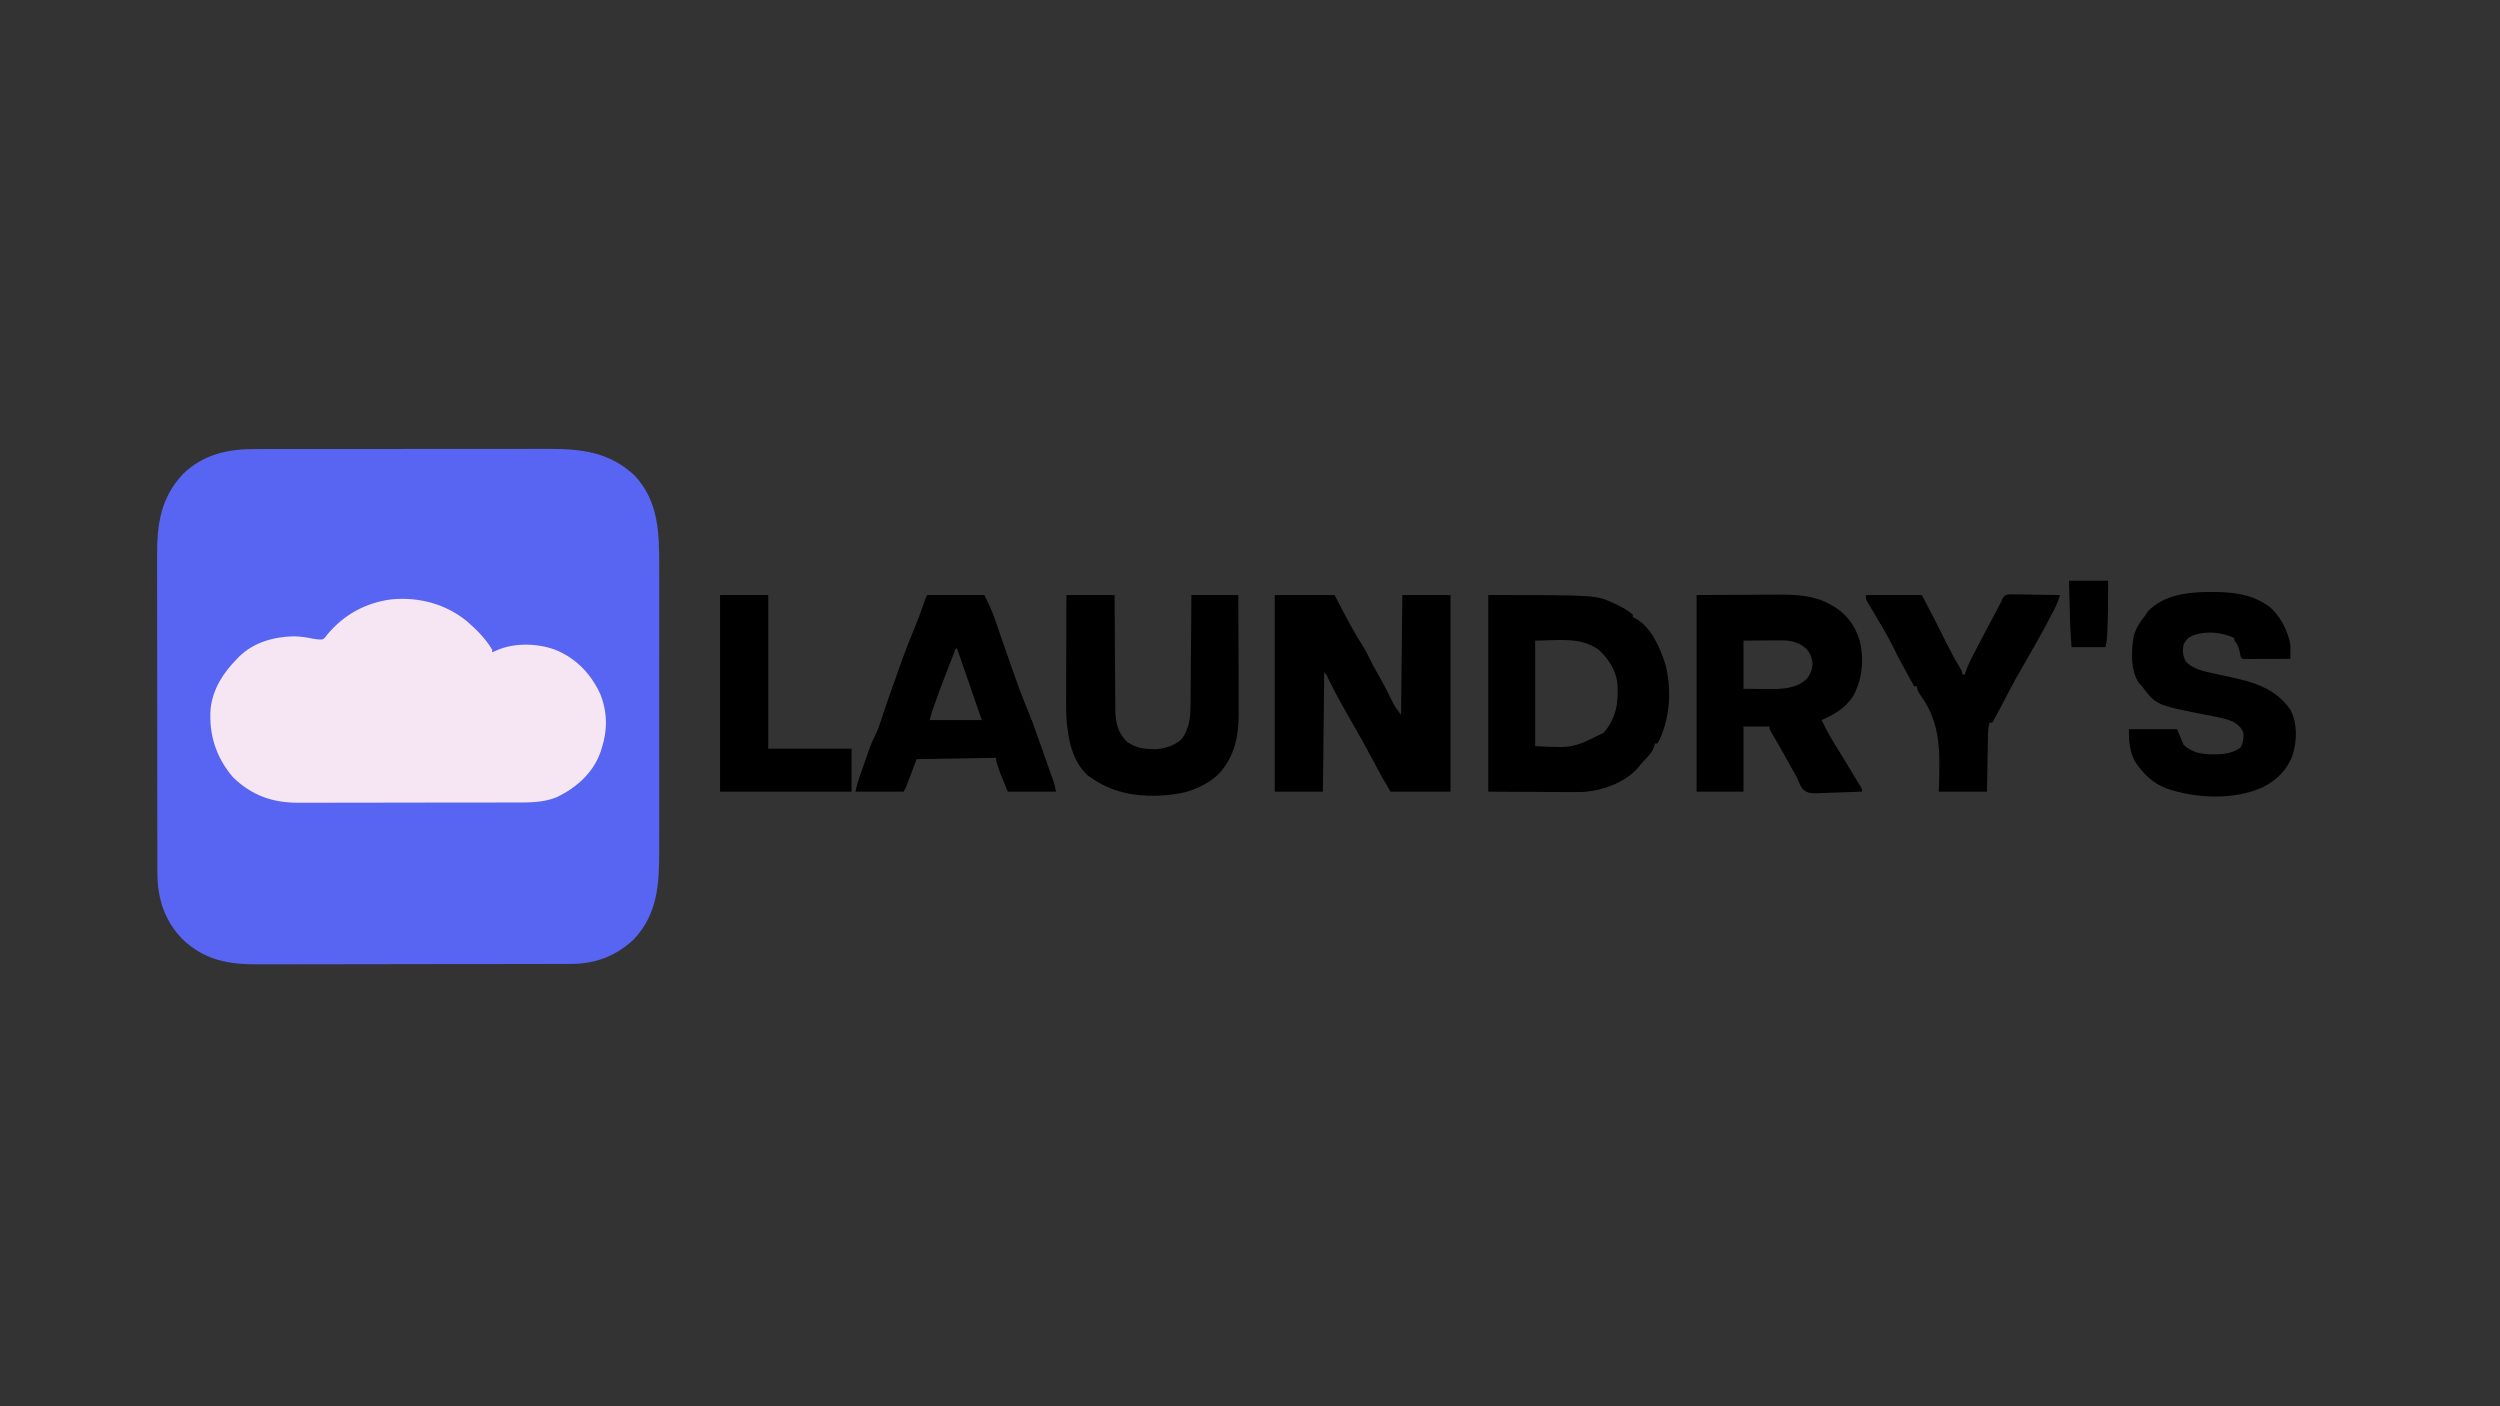 <?xml version="1.0" encoding="UTF-8"?>
<svg version="1.1" xmlns="http://www.w3.org/2000/svg" width="1920" height="1080">
<rect width="100%" height="100%" fill="#333333" stroke="none"/>
<path d="M0 0 C1.048 -0.002 2.096 -0.005 3.176 -0.007 C6.664 -0.013 10.152 -0.012 13.64 -0.012 C16.151 -0.015 18.661 -0.018 21.172 -0.022 C27.27 -0.03 33.368 -0.033 39.466 -0.033 C44.427 -0.034 49.388 -0.036 54.349 -0.039 C68.441 -0.048 82.533 -0.052 96.625 -0.052 C97.762 -0.052 97.762 -0.052 98.923 -0.052 C100.061 -0.052 100.061 -0.052 101.223 -0.051 C113.522 -0.051 125.821 -0.061 138.12 -0.075 C150.774 -0.089 163.429 -0.096 176.083 -0.095 C183.177 -0.095 190.271 -0.098 197.365 -0.108 C204.04 -0.118 210.714 -0.118 217.389 -0.111 C219.831 -0.11 222.273 -0.112 224.715 -0.118 C250.429 -0.178 272.027 2.059 291.717 20.497 C310.27 40.728 310.439 65.109 310.394 91.032 C310.396 93.633 310.4 96.233 310.404 98.833 C310.413 105.13 310.411 111.427 310.406 117.725 C310.401 122.847 310.4 127.97 310.403 133.092 C310.403 133.824 310.403 134.556 310.404 135.311 C310.404 136.799 310.405 138.287 310.405 139.775 C310.411 153.689 310.405 167.603 310.394 181.518 C310.385 193.43 310.386 205.342 310.396 217.254 C310.406 231.124 310.411 244.994 310.404 258.864 C310.404 260.346 310.403 261.827 310.403 263.309 C310.402 264.038 310.402 264.767 310.402 265.518 C310.4 270.628 310.403 275.739 310.408 280.85 C310.414 287.741 310.409 294.631 310.398 301.522 C310.395 304.043 310.396 306.564 310.4 309.085 C310.441 334.38 309.085 357.345 290.709 376.751 C277.019 389.423 261.281 395.451 242.758 395.408 C241.643 395.413 240.528 395.418 239.379 395.424 C235.657 395.439 231.936 395.439 228.215 395.44 C225.54 395.448 222.865 395.456 220.19 395.465 C212.934 395.488 205.677 395.496 198.421 395.501 C193.883 395.504 189.344 395.511 184.806 395.518 C172.221 395.538 159.635 395.554 147.049 395.557 C146.245 395.557 145.441 395.557 144.612 395.558 C142.982 395.558 141.352 395.558 139.721 395.559 C138.912 395.559 138.103 395.559 137.269 395.559 C136.054 395.56 136.054 395.56 134.814 395.56 C121.699 395.563 108.583 395.59 95.467 395.628 C81.975 395.666 68.482 395.685 54.989 395.685 C47.425 395.686 39.86 395.694 32.295 395.723 C25.852 395.748 19.408 395.755 12.965 395.74 C9.684 395.733 6.403 395.737 3.122 395.757 C-20.006 395.89 -38.944 392.791 -56.135 375.997 C-69.938 361.523 -75.022 344.463 -75.005 324.908 C-75.008 323.785 -75.011 322.662 -75.014 321.505 C-75.023 317.745 -75.025 313.985 -75.026 310.225 C-75.031 307.528 -75.036 304.83 -75.041 302.133 C-75.055 294.806 -75.061 287.479 -75.065 280.153 C-75.068 275.573 -75.072 270.993 -75.077 266.412 C-75.089 253.717 -75.099 241.022 -75.103 228.326 C-75.103 227.515 -75.103 226.703 -75.103 225.866 C-75.104 225.053 -75.104 224.239 -75.104 223.401 C-75.104 221.752 -75.105 220.103 -75.105 218.455 C-75.106 217.637 -75.106 216.819 -75.106 215.977 C-75.11 202.737 -75.127 189.497 -75.151 176.257 C-75.174 162.644 -75.187 149.032 -75.188 135.419 C-75.189 127.784 -75.195 120.149 -75.213 112.514 C-75.228 106.01 -75.233 99.507 -75.225 93.003 C-75.221 89.69 -75.224 86.377 -75.236 83.064 C-75.325 58.128 -72.853 37.851 -55.053 18.884 C-39.451 3.983 -20.764 -0.033 0 0 Z " fill="#5865F3" transform="translate(195.865,344.866)"/>
<path d="M0 0 C7.315 6.401 14.434 13.427 19.375 21.867 C19.375 22.527 19.375 23.187 19.375 23.867 C20.891 23.187 20.891 23.187 22.438 22.492 C35.91 16.443 53.237 16.774 67.069 21.609 C83.453 27.961 95.124 40.154 102.375 55.867 C107.921 69.709 108.043 83.741 103.375 97.867 C103.108 98.717 102.841 99.566 102.566 100.441 C96.852 116.619 83.953 127.884 68.875 135.18 C57.679 139.666 45.897 139.165 34.049 139.158 C32.106 139.164 30.164 139.171 28.221 139.178 C22.971 139.196 17.721 139.2 12.471 139.202 C9.185 139.203 5.9 139.207 2.614 139.213 C-8.863 139.231 -20.34 139.239 -31.818 139.238 C-42.493 139.237 -53.168 139.258 -63.843 139.289 C-73.031 139.315 -82.218 139.326 -91.406 139.325 C-96.883 139.324 -102.361 139.33 -107.838 139.351 C-112.991 139.371 -118.143 139.371 -123.295 139.356 C-125.178 139.354 -127.062 139.359 -128.945 139.371 C-148.93 139.491 -164.929 134.05 -179.625 119.867 C-192.648 104.693 -198.263 87.13 -196.9 67.318 C-195.171 51.902 -187.292 39.736 -176.625 28.867 C-176.01 28.228 -175.395 27.588 -174.762 26.93 C-163.432 16.061 -148.248 11.882 -132.875 11.555 C-127.81 11.673 -123.007 12.344 -118.062 13.43 C-115.445 13.899 -113.273 14.175 -110.625 13.867 C-108.861 12.452 -108.861 12.452 -107.438 10.43 C-94.755 -5.04 -77.638 -14.358 -57.762 -16.852 C-36.794 -18.732 -16.468 -13.38 0 0 Z " fill="#F6E6F3" transform="translate(358.625,477.133)"/>
<path d="M0 0 C15.18 0 30.36 0 46 0 C47.836 3.547 49.671 7.095 51.562 10.75 C56.573 20.383 61.691 29.86 67.562 39 C70.124 43.045 72.165 47.306 74.27 51.602 C76.572 56.123 79.087 60.511 81.604 64.916 C84.74 70.443 87.569 76.078 90.297 81.816 C92.327 85.775 92.327 85.775 97 92 C97.33 61.64 97.66 31.28 98 0 C110.21 0 122.42 0 135 0 C135 49.83 135 99.66 135 151 C119.82 151 104.64 151 89 151 C82.265 139.774 82.265 139.774 79.555 134.637 C78.959 133.513 78.363 132.389 77.749 131.231 C77.443 130.653 77.137 130.075 76.823 129.479 C70.55 117.619 64.041 105.913 57.327 94.297 C51.755 84.651 46.365 74.974 41.474 64.962 C40.059 61.766 40.059 61.766 38 59 C37.67 89.36 37.34 119.72 37 151 C24.79 151 12.58 151 0 151 C0 101.17 0 51.34 0 0 Z " fill="#000000" transform="translate(979,457)"/>
<path d="M0 0 C83.003 0 83.003 0 96.5 6.375 C97.137 6.653 97.774 6.932 98.43 7.219 C103.045 9.31 107.023 11.853 111 15 C111 15.66 111 16.32 111 17 C111.893 17.414 111.893 17.414 112.805 17.836 C125.139 24.376 132.266 41.028 136.16 53.695 C141.105 73.153 139.559 96.171 130 114 C129.34 114 128.68 114 128 114 C127.759 114.887 127.518 115.774 127.27 116.688 C125.889 120.289 124.335 122.224 121.688 125 C119.162 127.682 116.71 130.304 114.5 133.25 C104.83 143.887 88.119 150 73.983 151.166 C68.692 151.411 63.4 151.346 58.105 151.293 C56.61 151.289 55.114 151.285 53.618 151.284 C48.141 151.268 42.664 151.226 37.188 151.188 C24.916 151.126 12.644 151.064 0 151 C0 101.17 0 51.34 0 0 Z M36 35 C36 61.73 36 88.46 36 116 C65.054 117.564 65.054 117.564 88.688 105.688 C98.387 94.415 100.034 82.656 99.203 68.176 C98.258 58.027 92.318 48.862 84.902 42.082 C70.802 31.718 52.257 35 36 35 Z " fill="#000000" transform="translate(1143,457)"/>
<path d="M0 0 C18.562 -0.093 18.562 -0.093 37.5 -0.188 C41.374 -0.215 45.249 -0.242 49.24 -0.27 C54.056 -0.284 54.056 -0.284 56.326 -0.286 C57.876 -0.291 59.427 -0.301 60.977 -0.317 C74.611 -0.446 89.088 -0.064 101.375 6.562 C102.032 6.906 102.689 7.25 103.366 7.604 C114.427 13.695 121.251 22.434 125.078 34.359 C128.841 49.22 127.415 64.343 120.105 77.801 C114.11 86.911 105.812 91.701 96 96 C99.905 104.381 104.46 112.113 109.41 119.902 C112.69 125.064 115.82 130.313 118.949 135.566 C120.252 137.748 121.566 139.923 122.895 142.09 C123.445 142.988 123.995 143.887 124.562 144.812 C125.038 145.582 125.514 146.352 126.004 147.145 C127 149 127 149 127 151 C121.005 151.273 115.013 151.472 109.013 151.604 C106.975 151.659 104.937 151.734 102.9 151.83 C86.084 152.598 86.084 152.598 81.313 148.94 C79.44 146.039 78.233 143.222 77 140 C75.862 137.944 74.694 135.903 73.5 133.879 C72.33 131.775 71.163 129.67 70 127.562 C68.834 125.459 67.668 123.356 66.5 121.254 C65.932 120.229 65.363 119.205 64.777 118.149 C62.351 113.85 59.826 109.611 57.285 105.379 C56 103 56 103 56 101 C49.4 101 42.8 101 36 101 C36 117.5 36 134 36 151 C24.12 151 12.24 151 0 151 C0 101.17 0 51.34 0 0 Z M36 35 C36 47.21 36 59.42 36 72 C40.744 72.041 45.487 72.082 50.375 72.125 C51.85 72.143 53.325 72.161 54.845 72.18 C65.512 72.225 75.484 72.12 84 65 C87.538 60.827 88.907 57.478 89 52 C88.185 46.577 86.54 42.981 82.188 39.562 C76.331 35.46 70.554 34.709 63.539 34.805 C62.487 34.808 62.487 34.808 61.413 34.811 C58.817 34.821 56.221 34.849 53.625 34.875 C47.809 34.916 41.992 34.958 36 35 Z " fill="#000000" transform="translate(1303,457)"/>
<path d="M0 0 C0.661 0 1.322 0 2.004 0.001 C16.361 0.046 30.062 1.453 42.438 9.375 C43.056 9.769 43.675 10.164 44.312 10.57 C53.215 17.207 59.465 29.606 61.438 40.375 C61.555 44.045 61.526 47.704 61.438 51.375 C56.186 51.4 50.935 51.418 45.684 51.43 C43.897 51.435 42.109 51.442 40.321 51.45 C37.757 51.463 35.193 51.468 32.629 51.473 C31.423 51.48 31.423 51.48 30.192 51.488 C28.273 51.488 26.355 51.437 24.438 51.375 C22.916 49.854 22.953 48.155 22.562 46.062 C21.805 42.448 20.912 40.187 18.438 37.375 C18.438 36.715 18.438 36.055 18.438 35.375 C8.295 30.795 -2.76 29.727 -13.355 33.348 C-17.207 35.14 -18.494 36.582 -20.562 40.375 C-21.57 45.539 -21.256 49.167 -18.625 53.75 C-13.163 59.222 -4.902 61.029 2.426 62.559 C4.119 62.933 5.813 63.307 7.506 63.682 C10.125 64.248 12.744 64.811 15.364 65.372 C33.653 69.314 50.154 74.219 61.438 90.375 C66.844 100.949 66.592 113.241 63.473 124.457 C59.248 136.366 51.263 144.586 40.001 150.07 C18.01 160.019 -11.494 158.663 -34.02 150.797 C-41.012 147.991 -46.571 144.023 -51.562 138.375 C-52.411 137.439 -52.411 137.439 -53.277 136.484 C-61.667 126.622 -62.562 118.327 -62.562 105.375 C-50.352 105.375 -38.142 105.375 -25.562 105.375 C-23.913 109.335 -22.262 113.295 -20.562 117.375 C-13.891 123.552 -6.561 124.751 2.312 124.688 C3.106 124.683 3.9 124.679 4.717 124.675 C11.636 124.541 17.081 123.557 22.938 119.75 C25.227 116.125 25.605 112.622 25.438 108.375 C23.99 104.128 21.057 101.787 17.203 99.555 C10.652 96.76 3.396 95.753 -3.562 94.375 C-41.708 86.802 -41.708 86.802 -52.562 72.375 C-53.326 71.571 -54.089 70.766 -54.875 69.938 C-61.464 59.932 -60.625 46.508 -59.129 35.055 C-57.531 28.087 -53.916 22.944 -49.562 17.375 C-48.964 16.468 -48.366 15.56 -47.75 14.625 C-35.527 2.053 -16.525 -0.022 0 0 Z " fill="#000000" transform="translate(1697.562,454.625)"/>
<path d="M0 0 C12.21 0 24.42 0 37 0 C37.015 2.856 37.029 5.712 37.044 8.654 C37.095 18.113 37.161 27.573 37.236 37.032 C37.28 42.765 37.32 48.497 37.346 54.23 C37.373 59.767 37.413 65.305 37.463 70.842 C37.48 72.949 37.491 75.056 37.498 77.164 C37.507 80.127 37.535 83.089 37.568 86.052 C37.566 86.914 37.565 87.776 37.563 88.664 C37.695 97.321 39.344 105.207 45.469 111.602 C52.315 117.854 60.782 118.465 69.676 118.32 C76.737 117.64 84.044 115.256 89 110 C94.437 102.077 95.295 93.776 95.319 84.349 C95.329 83.431 95.339 82.513 95.349 81.567 C95.38 78.564 95.397 75.562 95.414 72.559 C95.433 70.464 95.452 68.369 95.473 66.275 C95.524 60.786 95.564 55.296 95.601 49.807 C95.641 44.196 95.692 38.585 95.742 32.975 C95.839 21.983 95.922 10.992 96 0 C107.88 0 119.76 0 132 0 C132.068 13.188 132.123 26.375 132.155 39.563 C132.171 45.688 132.192 51.813 132.226 57.938 C132.259 63.857 132.277 69.777 132.285 75.697 C132.29 77.946 132.301 80.195 132.317 82.445 C132.421 97.329 132.512 111.794 125.375 125.312 C125.024 125.983 124.674 126.654 124.312 127.346 C117.324 140.146 106.071 146.784 92.465 151.129 C85.72 152.793 78.934 153.674 72 154 C71.165 154.041 70.329 154.083 69.469 154.125 C51.622 154.555 34.906 151.224 20 141 C18.969 140.319 17.938 139.639 16.875 138.938 C4.124 127.672 1.098 109.998 0 94 C-0.308 86.563 -0.235 79.121 -0.195 71.68 C-0.192 69.598 -0.189 67.516 -0.187 65.434 C-0.179 60.019 -0.16 54.604 -0.137 49.189 C-0.117 43.638 -0.108 38.087 -0.098 32.535 C-0.076 21.69 -0.041 10.845 0 0 Z " fill="#000000" transform="translate(819,457)"/>
<path d="M0 0 C14.52 0 29.04 0 44 0 C47.262 6.524 50.086 12.511 52.383 19.328 C52.679 20.188 52.975 21.047 53.281 21.933 C53.91 23.761 54.536 25.59 55.16 27.421 C56.8 32.23 58.464 37.03 60.125 41.832 C60.455 42.787 60.785 43.742 61.125 44.726 C64.042 53.16 67.05 61.559 70.125 69.938 C70.549 71.1 70.974 72.262 71.411 73.46 C73.292 78.568 75.254 83.615 77.374 88.629 C79.927 94.734 82.197 100.911 84.391 107.152 C84.781 108.256 85.171 109.359 85.573 110.495 C86.388 112.803 87.201 115.111 88.013 117.42 C89.256 120.954 90.507 124.486 91.758 128.018 C92.553 130.271 93.347 132.524 94.141 134.777 C94.514 135.829 94.886 136.882 95.271 137.966 C95.615 138.948 95.959 139.929 96.313 140.941 C96.616 141.8 96.918 142.659 97.23 143.543 C98 146 98 146 99 151 C86.79 151 74.58 151 62 151 C56.332 137.398 56.332 137.398 54.688 132.375 C54.361 131.393 54.035 130.41 53.699 129.398 C53 127 53 127 53 125 C32.87 125.33 12.74 125.66 -8 126 C-10.64 132.93 -13.28 139.86 -16 147 C-16.66 148.32 -17.32 149.64 -18 151 C-30.21 151 -42.42 151 -55 151 C-54.12 146.602 -52.904 142.563 -51.418 138.355 C-51.163 137.627 -50.907 136.898 -50.644 136.148 C-50.103 134.61 -49.561 133.073 -49.017 131.536 C-48.195 129.208 -47.381 126.877 -46.568 124.545 C-46.04 123.044 -45.51 121.543 -44.98 120.043 C-44.742 119.356 -44.503 118.67 -44.257 117.962 C-43.028 114.514 -41.667 111.255 -39.985 108.001 C-37.976 104.087 -36.577 100.127 -35.258 95.938 C-34.742 94.347 -34.224 92.757 -33.704 91.168 C-33.43 90.331 -33.157 89.493 -32.875 88.63 C-30.349 81.034 -27.618 73.506 -24.931 65.965 C-23.867 62.977 -22.806 59.986 -21.746 56.996 C-21.058 55.06 -20.369 53.124 -19.68 51.188 C-19.369 50.311 -19.059 49.435 -18.739 48.532 C-15.952 40.729 -12.902 33.048 -9.625 25.438 C-7.164 19.576 -5.044 13.617 -2.967 7.611 C-1.086 2.172 -1.086 2.172 0 0 Z M22 41 C21.72 41.73 21.441 42.459 21.152 43.211 C20.551 44.777 20.551 44.777 19.938 46.375 C19.48 47.567 19.022 48.76 18.551 49.988 C17.499 52.72 16.432 55.446 15.355 58.168 C12.127 66.353 9.035 74.571 6.125 82.875 C5.827 83.725 5.528 84.575 5.221 85.451 C4.002 88.965 2.904 92.385 2 96 C15.2 96 28.4 96 42 96 C35.68 77.662 29.35 59.328 23 41 C22.67 41 22.34 41 22 41 Z " fill="#000000" transform="translate(712,457)"/>
<path d="M0 0 C14.19 0 28.38 0 43 0 C49.449 12.254 55.8 24.497 61.896 36.92 C65.242 43.675 68.793 50.213 72.708 56.656 C74 59 74 59 74 61 C74.66 61 75.32 61 76 61 C76.255 60.163 76.51 59.327 76.773 58.465 C78.116 54.672 79.801 51.139 81.625 47.562 C81.978 46.863 82.332 46.163 82.696 45.443 C85.666 39.591 88.739 33.798 91.848 28.02 C94.806 22.514 97.696 16.973 100.587 11.432 C100.988 10.668 101.388 9.904 101.801 9.117 C102.153 8.443 102.505 7.769 102.868 7.074 C103.242 6.389 103.615 5.705 104 5 C104.345 4.1 104.69 3.2 105.045 2.273 C107 0 107 0 108.89 -0.431 C111.435 -0.582 113.932 -0.561 116.48 -0.488 C117.872 -0.478 117.872 -0.478 119.293 -0.467 C122.258 -0.439 125.222 -0.376 128.188 -0.312 C130.197 -0.287 132.207 -0.265 134.217 -0.244 C139.145 -0.189 144.072 -0.103 149 0 C148.126 3.801 146.624 7.094 144.875 10.562 C144.363 11.581 144.363 11.581 143.841 12.62 C136.032 27.938 127.404 42.861 118.812 57.75 C113.458 67.031 108.495 76.497 103.594 86.023 C101.499 90.082 99.303 94.057 97 98 C96.34 98 95.68 98 95 98 C94.124 101.038 93.852 103.795 93.795 106.952 C93.775 107.933 93.755 108.914 93.734 109.924 C93.718 110.975 93.701 112.026 93.684 113.109 C93.652 114.732 93.652 114.732 93.621 116.388 C93.555 119.842 93.496 123.296 93.438 126.75 C93.394 129.092 93.351 131.435 93.307 133.777 C93.199 139.518 93.1 145.259 93 151 C80.79 151 68.58 151 56 151 C56.102 147.788 56.204 144.575 56.309 141.266 C56.803 116.429 56.551 96.784 41.475 76.247 C40.064 74.097 39.43 72.513 39 70 C38.34 70 37.68 70 37 70 C25.334 48.83 25.334 48.83 21.625 41.125 C17.302 32.297 12.197 23.903 7.207 15.441 C6.377 14.03 6.377 14.03 5.53 12.59 C4.589 10.998 3.643 9.41 2.685 7.828 C0 3.325 0 3.325 0 0 Z " fill="#000000" transform="translate(1433,457)"/>
<path d="M0 0 C12.21 0 24.42 0 37 0 C37 38.94 37 77.88 37 118 C58.12 118 79.24 118 101 118 C101 128.89 101 139.78 101 151 C67.67 151 34.34 151 0 151 C0 101.17 0 51.34 0 0 Z " fill="#000000" transform="translate(553,457)"/>
<path d="M0 0 C9.9 0 19.8 0 30 0 C30.074 11.893 30.068 23.742 29.562 35.625 C29.523 36.589 29.484 37.554 29.444 38.547 C29.402 39.452 29.36 40.357 29.316 41.289 C29.28 42.08 29.243 42.871 29.205 43.686 C28.987 46.147 28.485 48.577 28 51 C19.42 51 10.84 51 2 51 C1.034 40.061 0.69 29.162 0.438 18.188 C0.394 16.416 0.351 14.645 0.307 12.873 C0.2 8.582 0.1 4.291 0 0 Z " fill="#000000" transform="translate(1589,446)"/>
</svg>
